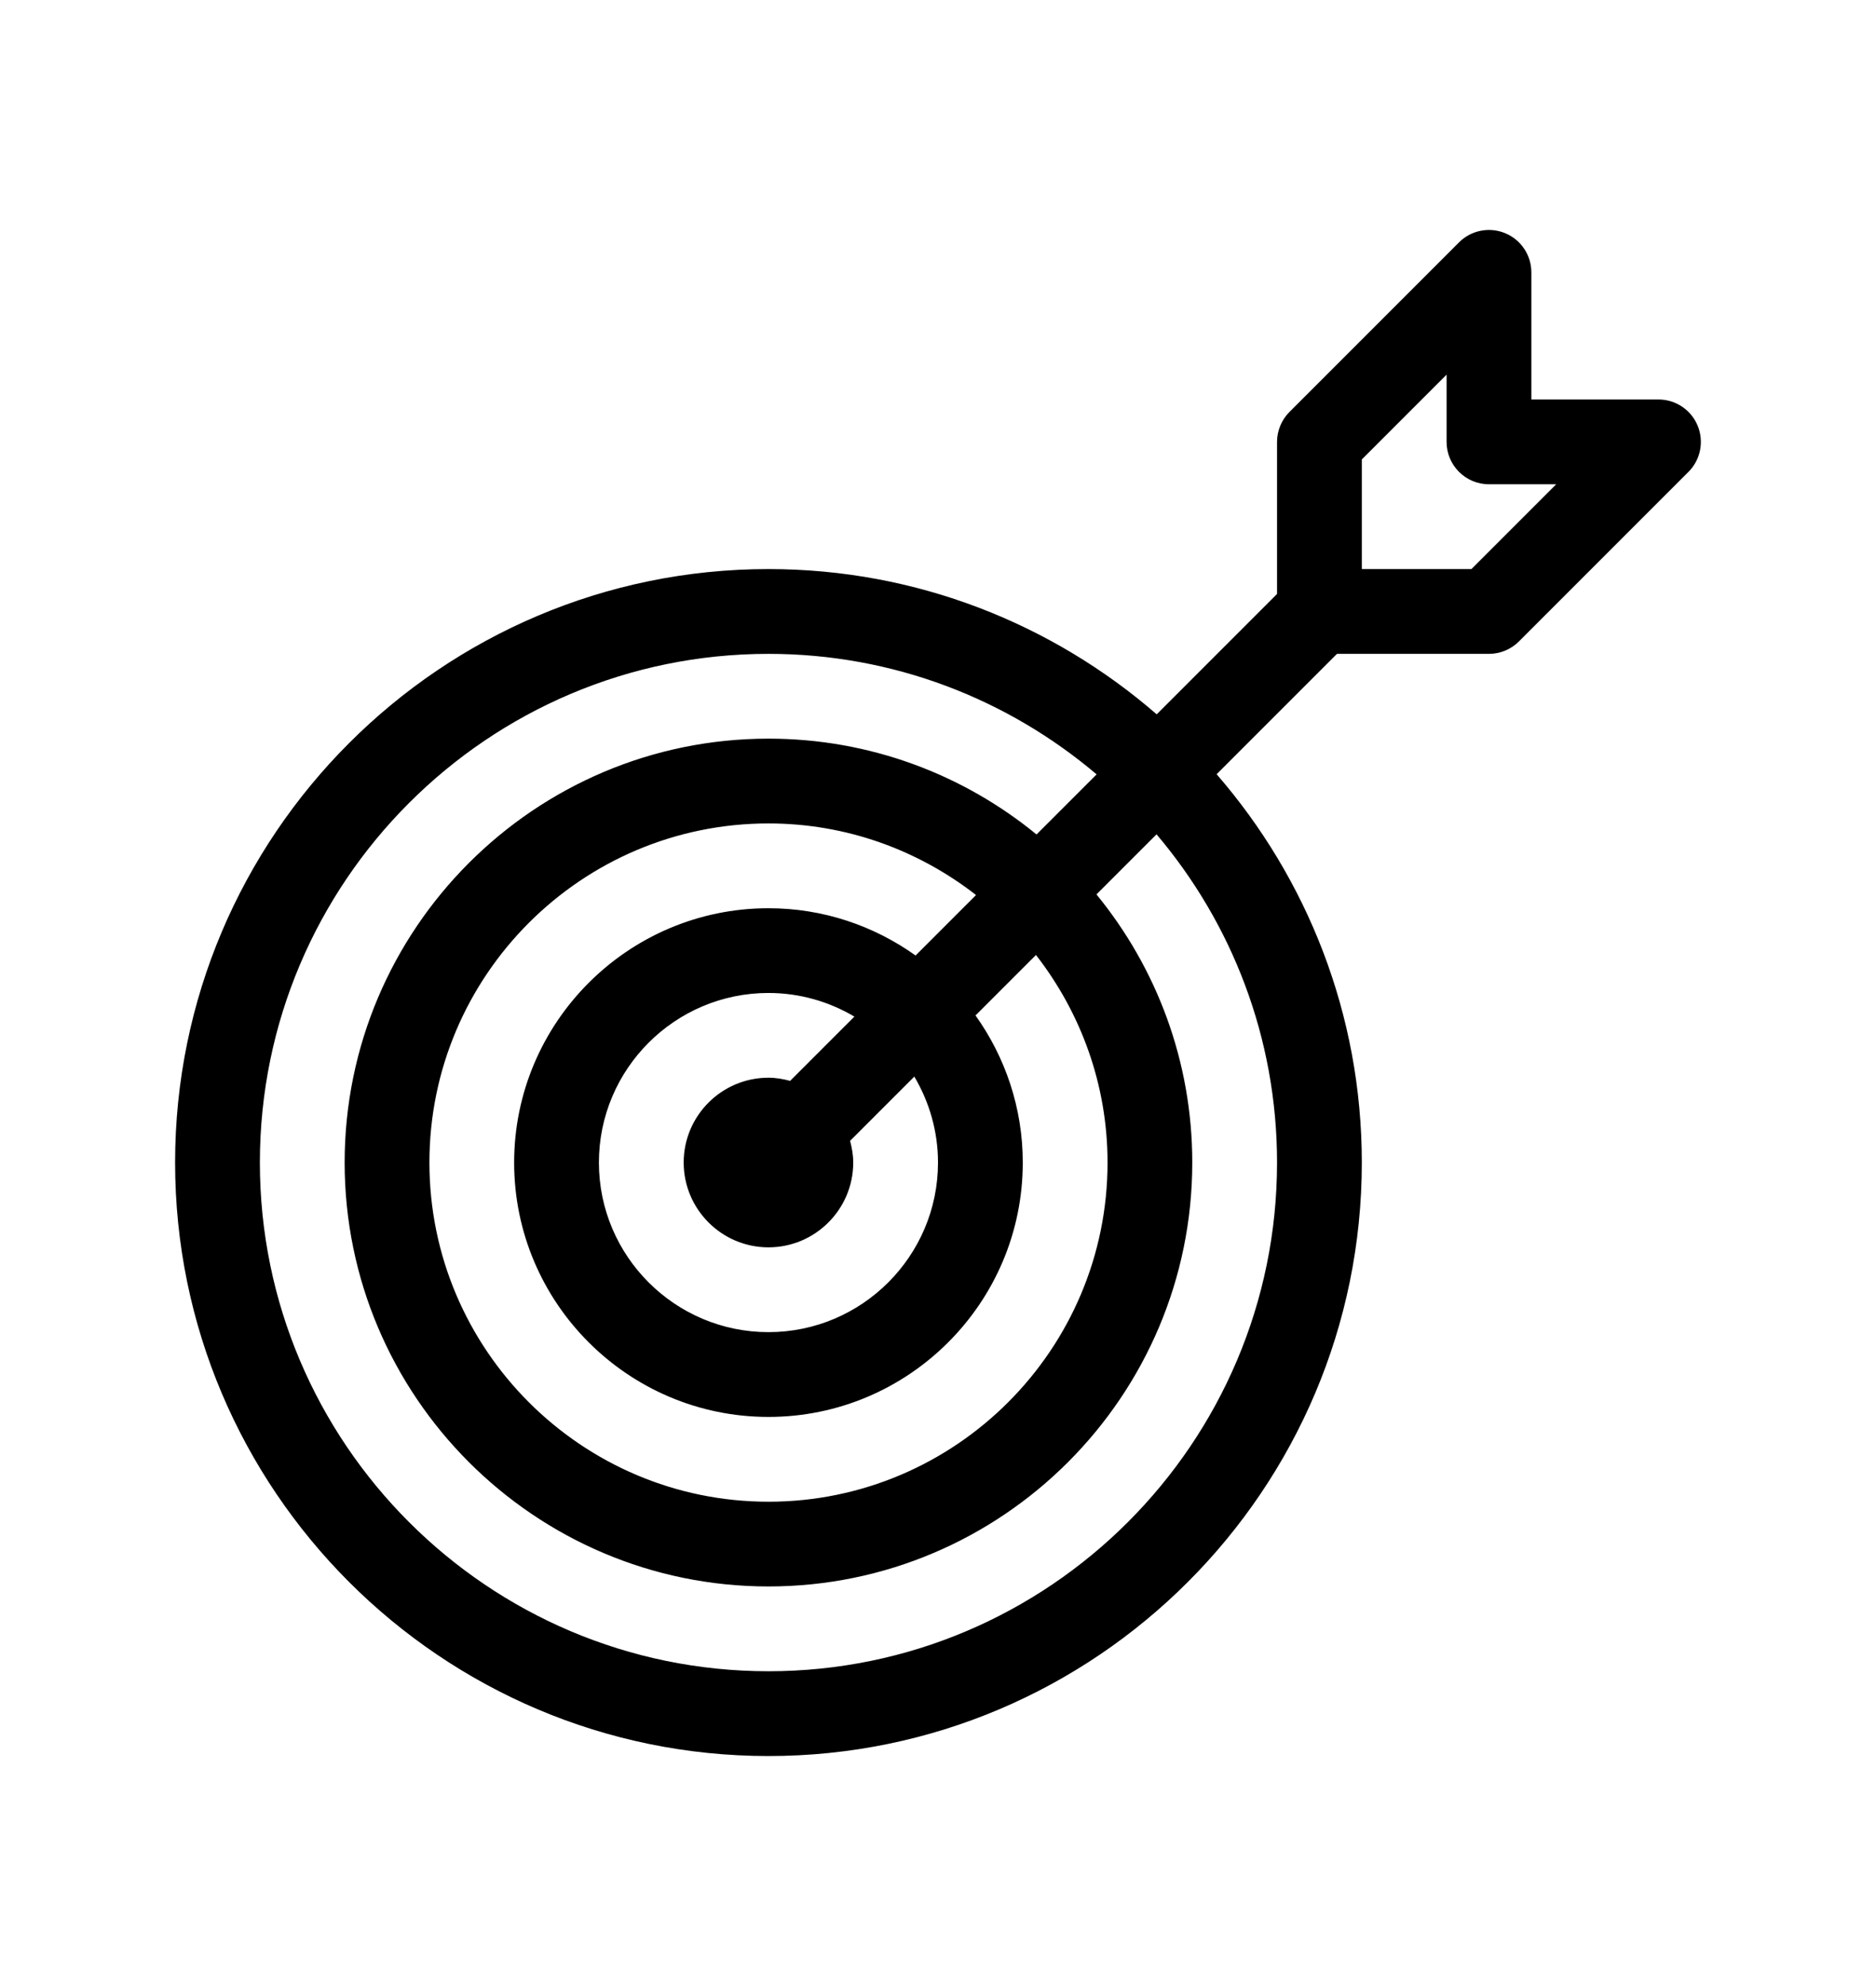 <?xml version="1.0" encoding="utf-8"?>
<!-- Generator: Adobe Illustrator 18.1.1, SVG Export Plug-In . SVG Version: 6.00 Build 0)  -->
<svg version="1.1" id="Слой_1" xmlns="http://www.w3.org/2000/svg" xmlns:xlink="http://www.w3.org/1999/xlink" x="0px" y="0px"
	 viewBox="0 0 40.498 42.863" style="enable-background:new 0 0 40.498 42.863;" xml:space="preserve">
<style type="text/css">
	.st0{fill:none;}
</style>
<g>
	<path class="st0" d="M23.67,19.304c1.292,1.578,2.068,3.593,2.068,5.787c0,5.045-4.104,9.149-9.149,9.149S7.44,30.136,7.44,25.091
		c0-5.045,4.104-9.149,9.149-9.149c2.194,0,4.209,0.777,5.787,2.068l1.297-1.297c-1.914-1.621-4.386-2.601-7.084-2.601
		c-6.054,0-10.979,4.925-10.979,10.979c0,6.054,4.925,10.979,10.979,10.979s10.979-4.925,10.979-10.979
		c0-2.698-0.98-5.171-2.601-7.084L23.67,19.304z"/>
	<path class="st0" d="M16.589,23.261c0.163,0,0.318,0.028,0.468,0.068l1.387-1.387c-0.545-0.322-1.178-0.51-1.855-0.51
		c-2.018,0-3.66,1.642-3.66,3.66c0,2.018,1.642,3.66,3.66,3.66s3.66-1.642,3.66-3.66c0-0.677-0.188-1.311-0.511-1.855l-1.387,1.387
		c0.04,0.15,0.068,0.305,0.068,0.468c0,1.009-0.821,1.83-1.83,1.83s-1.83-0.821-1.83-1.83S15.58,23.261,16.589,23.261z"/>
	<path class="st0" d="M31.228,9.537V8.086l-1.83,1.83v2.366h2.366l1.83-1.83h-1.451C31.637,10.452,31.228,10.043,31.228,9.537z"/>
	<path class="st0" d="M16.589,17.772c-4.036,0-7.319,3.283-7.319,7.319c0,4.036,3.283,7.319,7.319,7.319s7.319-3.283,7.319-7.319
		c0-1.689-0.58-3.241-1.545-4.481l-1.305,1.305c0.64,0.898,1.02,1.992,1.02,3.176c0,3.027-2.463,5.489-5.49,5.489
		s-5.49-2.463-5.49-5.489c0-3.027,2.463-5.49,5.49-5.49c1.184,0,2.278,0.38,3.176,1.02l1.305-1.305
		C19.83,18.352,18.278,17.772,16.589,17.772z"/>
	<path d="M36.648,9.187c-0.142-0.342-0.475-0.565-0.845-0.565h-2.745V5.878c0-0.37-0.223-0.704-0.565-0.845
		c-0.343-0.142-0.736-0.063-0.997,0.198l-3.66,3.66c-0.171,0.172-0.268,0.404-0.268,0.647v3.281l-2.598,2.598
		c-2.248-1.95-5.178-3.135-8.381-3.135c-7.063,0-12.809,5.746-12.809,12.809c0,7.063,5.746,12.809,12.809,12.809
		s12.809-5.746,12.809-12.809c0-3.203-1.184-6.133-3.134-8.381l2.598-2.598h3.281c0.243,0,0.475-0.097,0.647-0.268l3.66-3.66
		C36.711,9.923,36.789,9.529,36.648,9.187z M27.568,25.091c0,6.054-4.925,10.979-10.979,10.979S5.61,31.145,5.61,25.091
		c0-6.054,4.925-10.979,10.979-10.979c2.698,0,5.171,0.98,7.084,2.601l-1.297,1.297c-1.578-1.292-3.593-2.068-5.787-2.068
		c-5.045,0-9.149,4.104-9.149,9.149c0,5.045,4.104,9.149,9.149,9.149s9.149-4.104,9.149-9.149c0-2.194-0.777-4.209-2.068-5.787
		l1.297-1.297C26.588,19.92,27.568,22.393,27.568,25.091z M16.589,26.921c1.009,0,1.83-0.821,1.83-1.83
		c0-0.163-0.028-0.318-0.068-0.468l1.387-1.387c0.322,0.545,0.511,1.178,0.511,1.855c0,2.018-1.642,3.66-3.66,3.66
		s-3.66-1.642-3.66-3.66c0-2.018,1.642-3.66,3.66-3.66c0.677,0,1.311,0.188,1.855,0.51l-1.387,1.387
		c-0.15-0.04-0.305-0.068-0.468-0.068c-1.009,0-1.83,0.821-1.83,1.83S15.58,26.921,16.589,26.921z M19.765,20.622
		c-0.898-0.64-1.992-1.02-3.176-1.02c-3.027,0-5.49,2.463-5.49,5.49c0,3.027,2.463,5.489,5.49,5.489s5.49-2.463,5.49-5.489
		c0-1.184-0.38-2.278-1.02-3.176l1.305-1.305c0.964,1.24,1.545,2.792,1.545,4.481c0,4.036-3.283,7.319-7.319,7.319
		S9.27,29.127,9.27,25.091c0-4.036,3.283-7.319,7.319-7.319c1.689,0,3.241,0.58,4.481,1.545L19.765,20.622z M31.764,12.282h-2.366
		V9.916l1.83-1.83v1.451c0,0.505,0.41,0.915,0.915,0.915h1.451L31.764,12.282z"/>
</g>
</svg>
